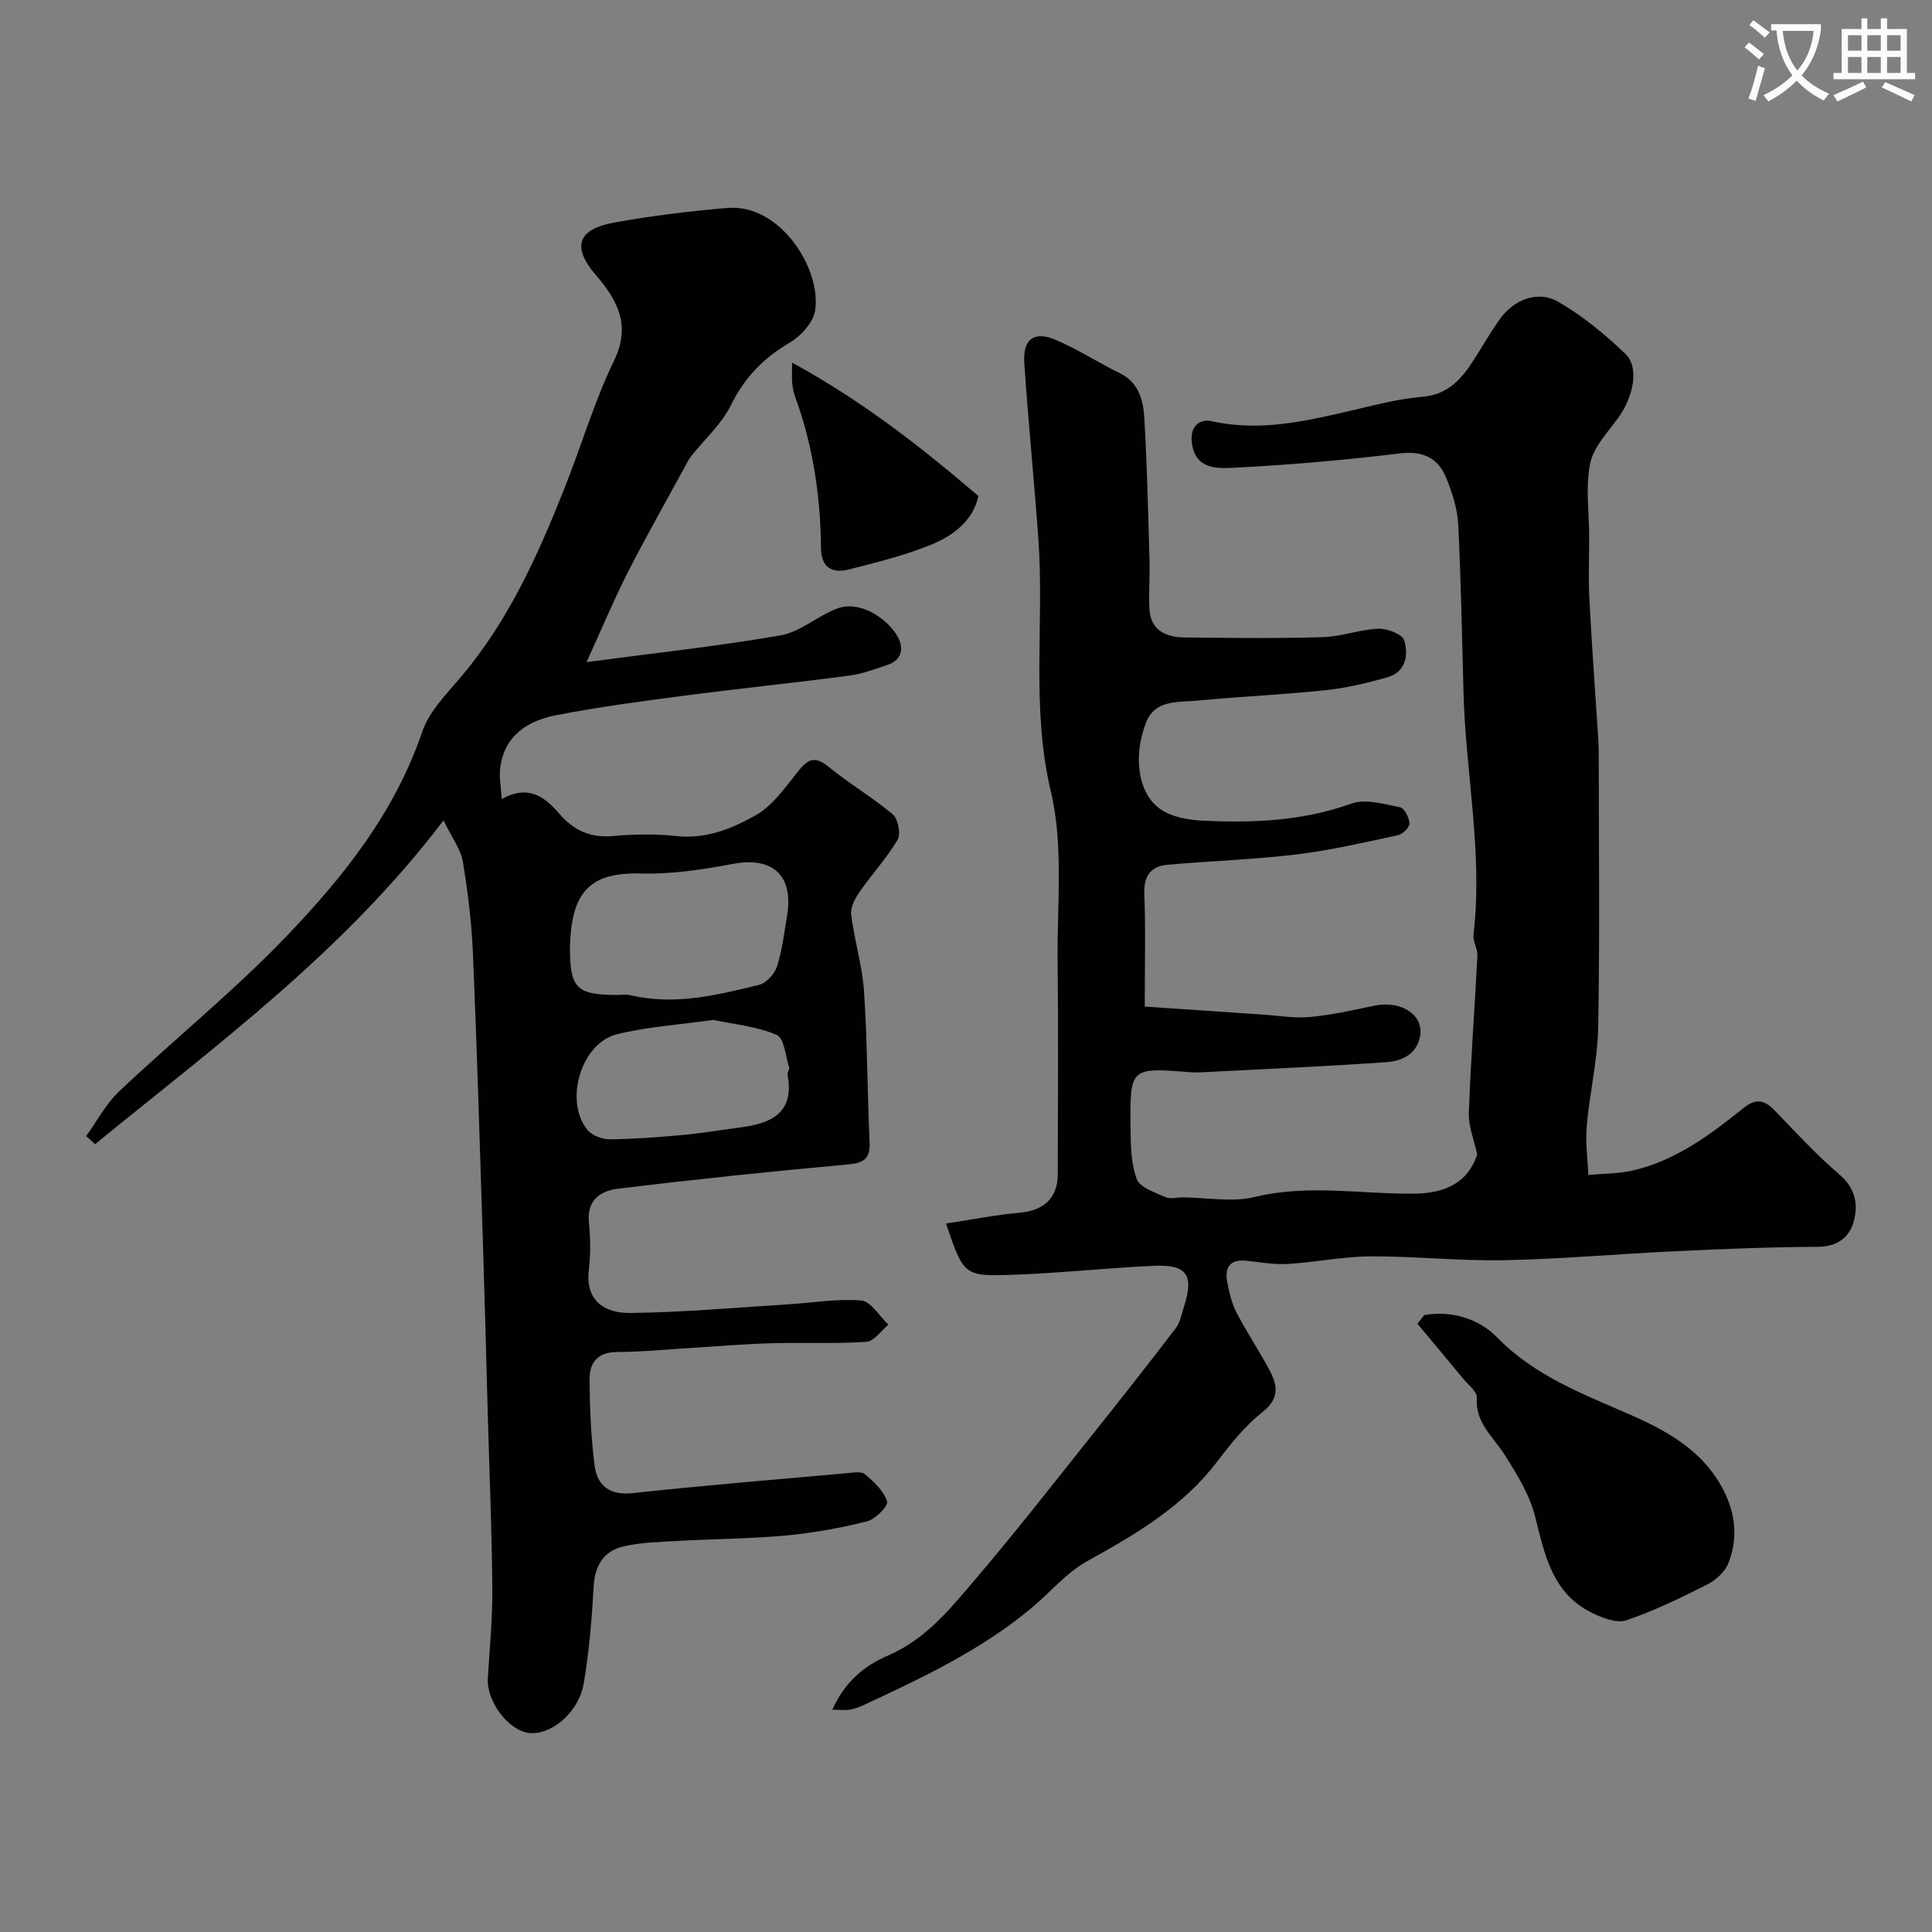 <svg enable-background="new 0 0 400 400" viewBox="0 0 400 400" xmlns="http://www.w3.org/2000/svg"><rect x="0" y="0" width="400" height="400" fill="#808080" stroke="none"/><path d="m362.1 8.8c1.1.8 2.1 1.6 3.1 2.4l-1 1.1c-1.3-1.1-2.3-2-3-2.5zm1.9 4.8c.5.2.9.4 1.4.5-.6 2.3-1.3 4.5-1.9 6.8l-1.5-.5c.8-2.1 1.4-4.3 2-6.8zm-1-9.4c1.3.9 2.4 1.8 3.4 2.5l-1 1.1c-1.4-1.2-2.4-2.1-3.2-2.6zm3.7 2.2v-1.4h10.3v1.2c-.5 3.6-1.8 6.8-4 9.4 1.5 1.6 3.4 2.8 5.7 3.8-.3.4-.7.8-1.1 1.4-2.3-1.1-4.1-2.5-5.6-4.1-1.6 1.6-3.6 3.1-5.9 4.3-.3-.5-.7-.9-1-1.3 2.4-1.1 4.4-2.5 6-4.1-1.9-2.5-3-5.6-3.3-9.3h-1.1zm8.8 0h-6.4c.3 3.3 1.3 6 3 8.2 2-2.2 3.1-5.1 3.4-8.2z" fill="#fbfcfa"/><path d="m385.3 3.8h1.3v2.2h2.8v-2.2h1.3v2.2h4.1v9.1h1.7v1.3h-16.9v-1.3h1.7v-9.1h4.1v-2.2zm.4 13.1.7 1.2c-1.8.9-3.8 1.9-6 2.9-.2-.4-.5-.8-.8-1.3 2.3-1 4.3-1.9 6.1-2.8zm-3.1-6.4h2.8v-3.2h-2.8zm0 4.6h2.8v-3.3h-2.8zm4-4.6h2.8v-3.2h-2.8zm0 4.6h2.8v-3.3h-2.8zm3.7 1.9c2.1.9 4.1 1.8 6.1 2.7l-.7 1.3c-2.2-1.1-4.2-2-6.1-2.9zm3.2-9.7h-2.8v3.2h2.8zm-2.8 7.8h2.8v-3.3h-2.8z" fill="#fbfcfa"/><g fill="#010102"><path d="m172.32 353.99c2.65-5.95 6.8-9.2 11.55-11.24 7.81-3.35 12.86-9.67 18.05-15.76 7.98-9.34 15.54-19.04 23.2-28.64 6.17-7.73 12.3-15.5 18.31-23.36.94-1.23 1.22-3 1.72-4.54 2.07-6.43.6-8.68-6.15-8.38-9.86.43-19.69 1.54-29.55 1.87-9.92.33-9.95.05-13.59-10.62 5.22-.79 10.21-1.79 15.25-2.24 4.99-.44 7.88-3.02 7.89-7.98.03-14.67.14-29.33-.03-44-.13-11.77 1.26-23.98-1.4-35.2-4.15-17.53-1.34-34.96-2.59-52.36-.87-12.14-2.1-24.26-2.91-36.41-.32-4.87 1.98-6.64 6.36-4.82 4.62 1.93 8.87 4.73 13.39 6.94 4.01 1.95 4.88 5.67 5.1 9.35.58 9.75.79 19.53 1.07 29.3.1 3.35-.17 6.71-.02 10.05.21 4.63 3.45 5.99 7.38 6.03 9.5.1 19 .22 28.49-.06 3.87-.11 7.69-1.6 11.56-1.75 1.82-.07 4.95 1.15 5.33 2.42.89 3 .35 6.55-3.47 7.63-4.2 1.2-8.52 2.23-12.85 2.68-8.84.93-17.74 1.31-26.59 2.16-3.9.37-8.66-.23-10.51 4.46-2.82 7.16-1.68 14.87 3.01 18.06 2.36 1.61 5.76 2.19 8.73 2.33 10.39.49 20.65.09 30.69-3.52 2.93-1.06 6.78.1 10.12.74.89.17 1.91 2.16 1.95 3.35.03.81-1.4 2.23-2.38 2.44-7 1.5-14 3.14-21.08 3.99-8.83 1.06-17.75 1.33-26.62 2.13-3.47.31-4.96 2.3-4.81 6.06.29 7.32.09 14.65.09 23.3 8.13.55 16.24 1.11 24.36 1.65 3.28.22 6.6.81 9.83.51 4.45-.41 8.87-1.4 13.26-2.33 5.72-1.22 10.53 2.01 9.5 6.57-.83 3.67-3.93 4.9-6.97 5.11-12.69.89-25.39 1.43-38.1 2.09-.83.04-1.67.06-2.5-.01-12.38-.99-12.46-1-12.33 11.5.04 3.58.08 7.39 1.31 10.65.66 1.75 3.76 2.73 5.91 3.71.98.45 2.34.04 3.53.05 5.01.03 10.27 1.07 14.99-.08 11.02-2.68 21.97-.58 32.93-.68 6.67-.06 11.26-2.42 13.11-8.13-.61-2.87-1.83-5.76-1.73-8.6.38-10.87 1.22-21.72 1.77-32.59.07-1.41-.98-2.9-.81-4.27 1.99-16.85-1.63-33.45-2.07-50.19-.31-11.62-.51-23.26-1.1-34.87-.16-3.17-1.22-6.41-2.41-9.4-1.69-4.25-4.79-5.8-9.69-5.21-11.4 1.38-22.86 2.38-34.33 2.96-3.47.17-8.13.4-8.73-5.37-.36-3.46 1.86-4.78 4.18-4.26 9.84 2.2 19.21.02 28.65-2.16 4.92-1.14 9.85-2.48 14.85-2.89 5.37-.44 8.17-3.68 10.71-7.65 1.76-2.75 3.39-5.59 5.26-8.26 2.96-4.23 7.98-6.24 12.27-3.75 5.04 2.94 9.69 6.74 13.9 10.81 2.89 2.79 1.6 8.9-1.53 13.21-2.18 3.01-5.11 6.03-5.8 9.43-.99 4.81-.22 9.98-.21 14.99.01 4.37-.18 8.74.04 13.1.48 9.22 1.17 18.42 1.76 27.63.1 1.49.18 2.98.18 4.48.01 18.83.23 37.67-.11 56.49-.12 6.83-1.77 13.62-2.37 20.46-.3 3.35.19 6.78.32 10.17 3.13-.3 6.35-.25 9.38-.97 8.81-2.08 15.9-7.39 22.78-12.91 2.52-2.02 4.29-1.7 6.38.47 4.4 4.55 8.7 9.25 13.5 13.35 3.35 2.86 3.87 6.33 2.88 9.8-.9 3.18-3.41 5.12-7.4 5.13-9.76.03-19.52.45-29.27.9-11.86.55-23.71 1.63-35.58 1.87-9.26.19-18.53-.84-27.8-.79-5.71.03-11.41 1.24-17.13 1.57-2.89.17-5.82-.41-8.73-.68-3.21-.3-4.29 1.47-3.79 4.26.39 2.21.94 4.49 1.95 6.47 2.05 3.99 4.57 7.74 6.7 11.69 1.71 3.17 2.4 5.97-1.29 8.89-3.57 2.83-6.57 6.53-9.35 10.2-7.12 9.41-16.89 15.1-26.96 20.69-4.29 2.38-7.65 6.44-11.49 9.66-10.47 8.77-22.71 14.51-34.96 20.22-.87.41-1.82.71-2.76.88-.78.14-1.61.02-3.58.02z"/><path d="m121.44 137.08c14.24-1.9 27.28-3.29 40.18-5.54 4.1-.72 7.67-4.04 11.72-5.56 4.66-1.74 10.16 1.98 12.34 5.53 1.42 2.31 1.38 5.04-1.96 6.16-2.61.87-5.25 1.87-7.95 2.22-11.35 1.49-22.74 2.66-34.09 4.14-8.91 1.17-17.83 2.34-26.64 4.07-5.82 1.14-10.63 4.22-11.48 10.88-.25 1.93.18 3.94.32 6.45 5.69-3.16 9.09-.22 11.89 3.01 3.1 3.58 6.52 5.08 11.25 4.65 4.33-.4 8.76-.45 13.07.01 6.1.65 11.47-1.54 16.37-4.31 3.37-1.9 5.92-5.48 8.42-8.64 2.01-2.54 3.43-4.05 6.62-1.43 4.28 3.5 9.12 6.33 13.34 9.89 1.11.93 1.7 4.05.99 5.26-2.24 3.81-5.31 7.11-7.84 10.76-.94 1.36-1.96 3.23-1.77 4.72.65 5.31 2.3 10.52 2.66 15.83.7 10.41.69 20.87 1.16 31.29.16 3.54-1.27 4.33-4.64 4.63-15.85 1.43-31.68 3.09-47.48 5.01-3.42.42-6.45 2.24-6 6.87.33 3.3.39 6.7-.01 9.99-.76 6.31 3.27 8.93 8.55 8.87 10.88-.13 21.74-1.11 32.61-1.78 5.1-.31 10.23-1.23 15.26-.8 1.99.17 3.74 3.25 5.6 5-1.51 1.24-2.95 3.44-4.54 3.55-6.49.43-13.03.11-19.55.29-5.27.14-10.53.59-15.8.91-5.43.33-10.87.89-16.3.91-4.12.02-5.71 2.29-5.68 5.71.05 5.93.29 11.89 1.04 17.76.54 4.22 3.13 6.26 7.93 5.74 14.7-1.59 29.45-2.8 44.18-4.11 1.32-.12 3.09-.46 3.9.22 1.86 1.55 3.86 3.46 4.56 5.63.29.89-2.44 3.68-4.16 4.11-5.51 1.38-11.16 2.41-16.81 2.93-7.4.68-14.86.7-22.29 1.12-3.77.21-7.61.29-11.27 1.12-4.12.94-5.99 3.93-6.23 8.33-.37 6.7-.93 13.43-2.05 20.04-1.03 6.08-6.83 10.85-11.4 10.26-4.29-.55-8.76-6.62-8.46-11.32.39-6.25.98-12.51.93-18.76-.1-11.93-.6-23.87-.94-35.8-.33-11.94-.63-23.87-1.01-35.81-.64-19.87-1.22-39.75-2.06-59.61-.27-6.38-1.04-12.76-2.09-19.06-.42-2.55-2.21-4.87-4-8.57-20.69 27.25-47 46.49-72.14 67.04-.62-.56-1.23-1.12-1.85-1.68 2.25-3.11 4.09-6.67 6.83-9.26 11.4-10.76 23.66-20.67 34.5-31.96 11.87-12.36 22.57-25.76 28.26-42.51 1.45-4.28 5.13-7.91 8.17-11.52 9.73-11.56 15.8-25.1 21.3-38.94 3.48-8.77 6.15-17.91 10.24-26.37 3.59-7.43.6-12.61-3.8-17.73-4.93-5.75-3.87-9.47 3.9-10.86 7.72-1.38 15.53-2.35 23.35-3.01 10.96-.92 19.56 12.69 18.16 21.31-.4 2.44-2.91 5.19-5.2 6.54-5.43 3.21-9.4 7.23-12.22 12.98-1.93 3.93-5.46 7.07-8.25 10.59-.5.63-.85 1.38-1.24 2.09-4.01 7.36-8.15 14.66-11.96 22.12-2.77 5.47-5.12 11.13-8.44 18.4zm-3.44 59.12c.01 8.38 1.36 9.75 9.59 9.8 1 .01 2.04-.17 2.99.06 9.09 2.13 17.86 0 26.57-2.16 1.5-.37 3.22-2.24 3.71-3.78 1.08-3.38 1.51-6.98 2.09-10.51 1.39-8.4-2.98-12.3-11.2-10.75-6.25 1.17-12.69 2.16-19.01 1.99-10.59-.29-14.47 3.72-14.74 15.35zm29.68 14.96c-7.08 1-13.66 1.41-19.95 2.97-7.44 1.85-10.97 13.84-6.11 19.8.96 1.17 3.08 1.97 4.65 1.95 5.07-.05 10.15-.45 15.21-.91 3.89-.36 7.75-1.03 11.63-1.52 6.48-.82 11.45-2.95 9.94-11-.08-.43.47-1.01.35-1.39-.76-2.38-1.04-6.14-2.59-6.8-4.18-1.77-8.93-2.21-13.13-3.1z"/><path d="m294.87 272.28c5.71-1.05 11.45.86 15.07 4.59 7.93 8.14 18 11.8 27.9 16.17 6.72 2.97 13.24 6.57 17.46 12.88 3.59 5.38 5.01 11.44 2.55 17.7-.69 1.77-2.53 3.48-4.27 4.37-5.49 2.78-11.06 5.51-16.86 7.47-2.02.68-5.04-.5-7.23-1.59-8.13-4.06-9.67-11.97-11.66-19.89-1.14-4.54-3.79-8.81-6.35-12.84-2.37-3.74-6.11-6.59-5.72-11.79.09-1.21-1.74-2.59-2.76-3.83-3.16-3.84-6.36-7.64-9.54-11.46.46-.6.93-1.19 1.41-1.78z"/><path d="m202.58 102.71c-1.18 5.22-5.33 8.27-10.03 10.16-5.39 2.16-11.1 3.58-16.76 5.02-3.42.87-5.77-.29-5.81-4.4-.11-10.69-1.63-21.15-5.32-31.24-.33-.91-.53-1.89-.64-2.85-.11-.97-.02-1.96-.02-4.32 14.37 7.85 26.46 17.25 38.58 27.63z"/></g></svg>